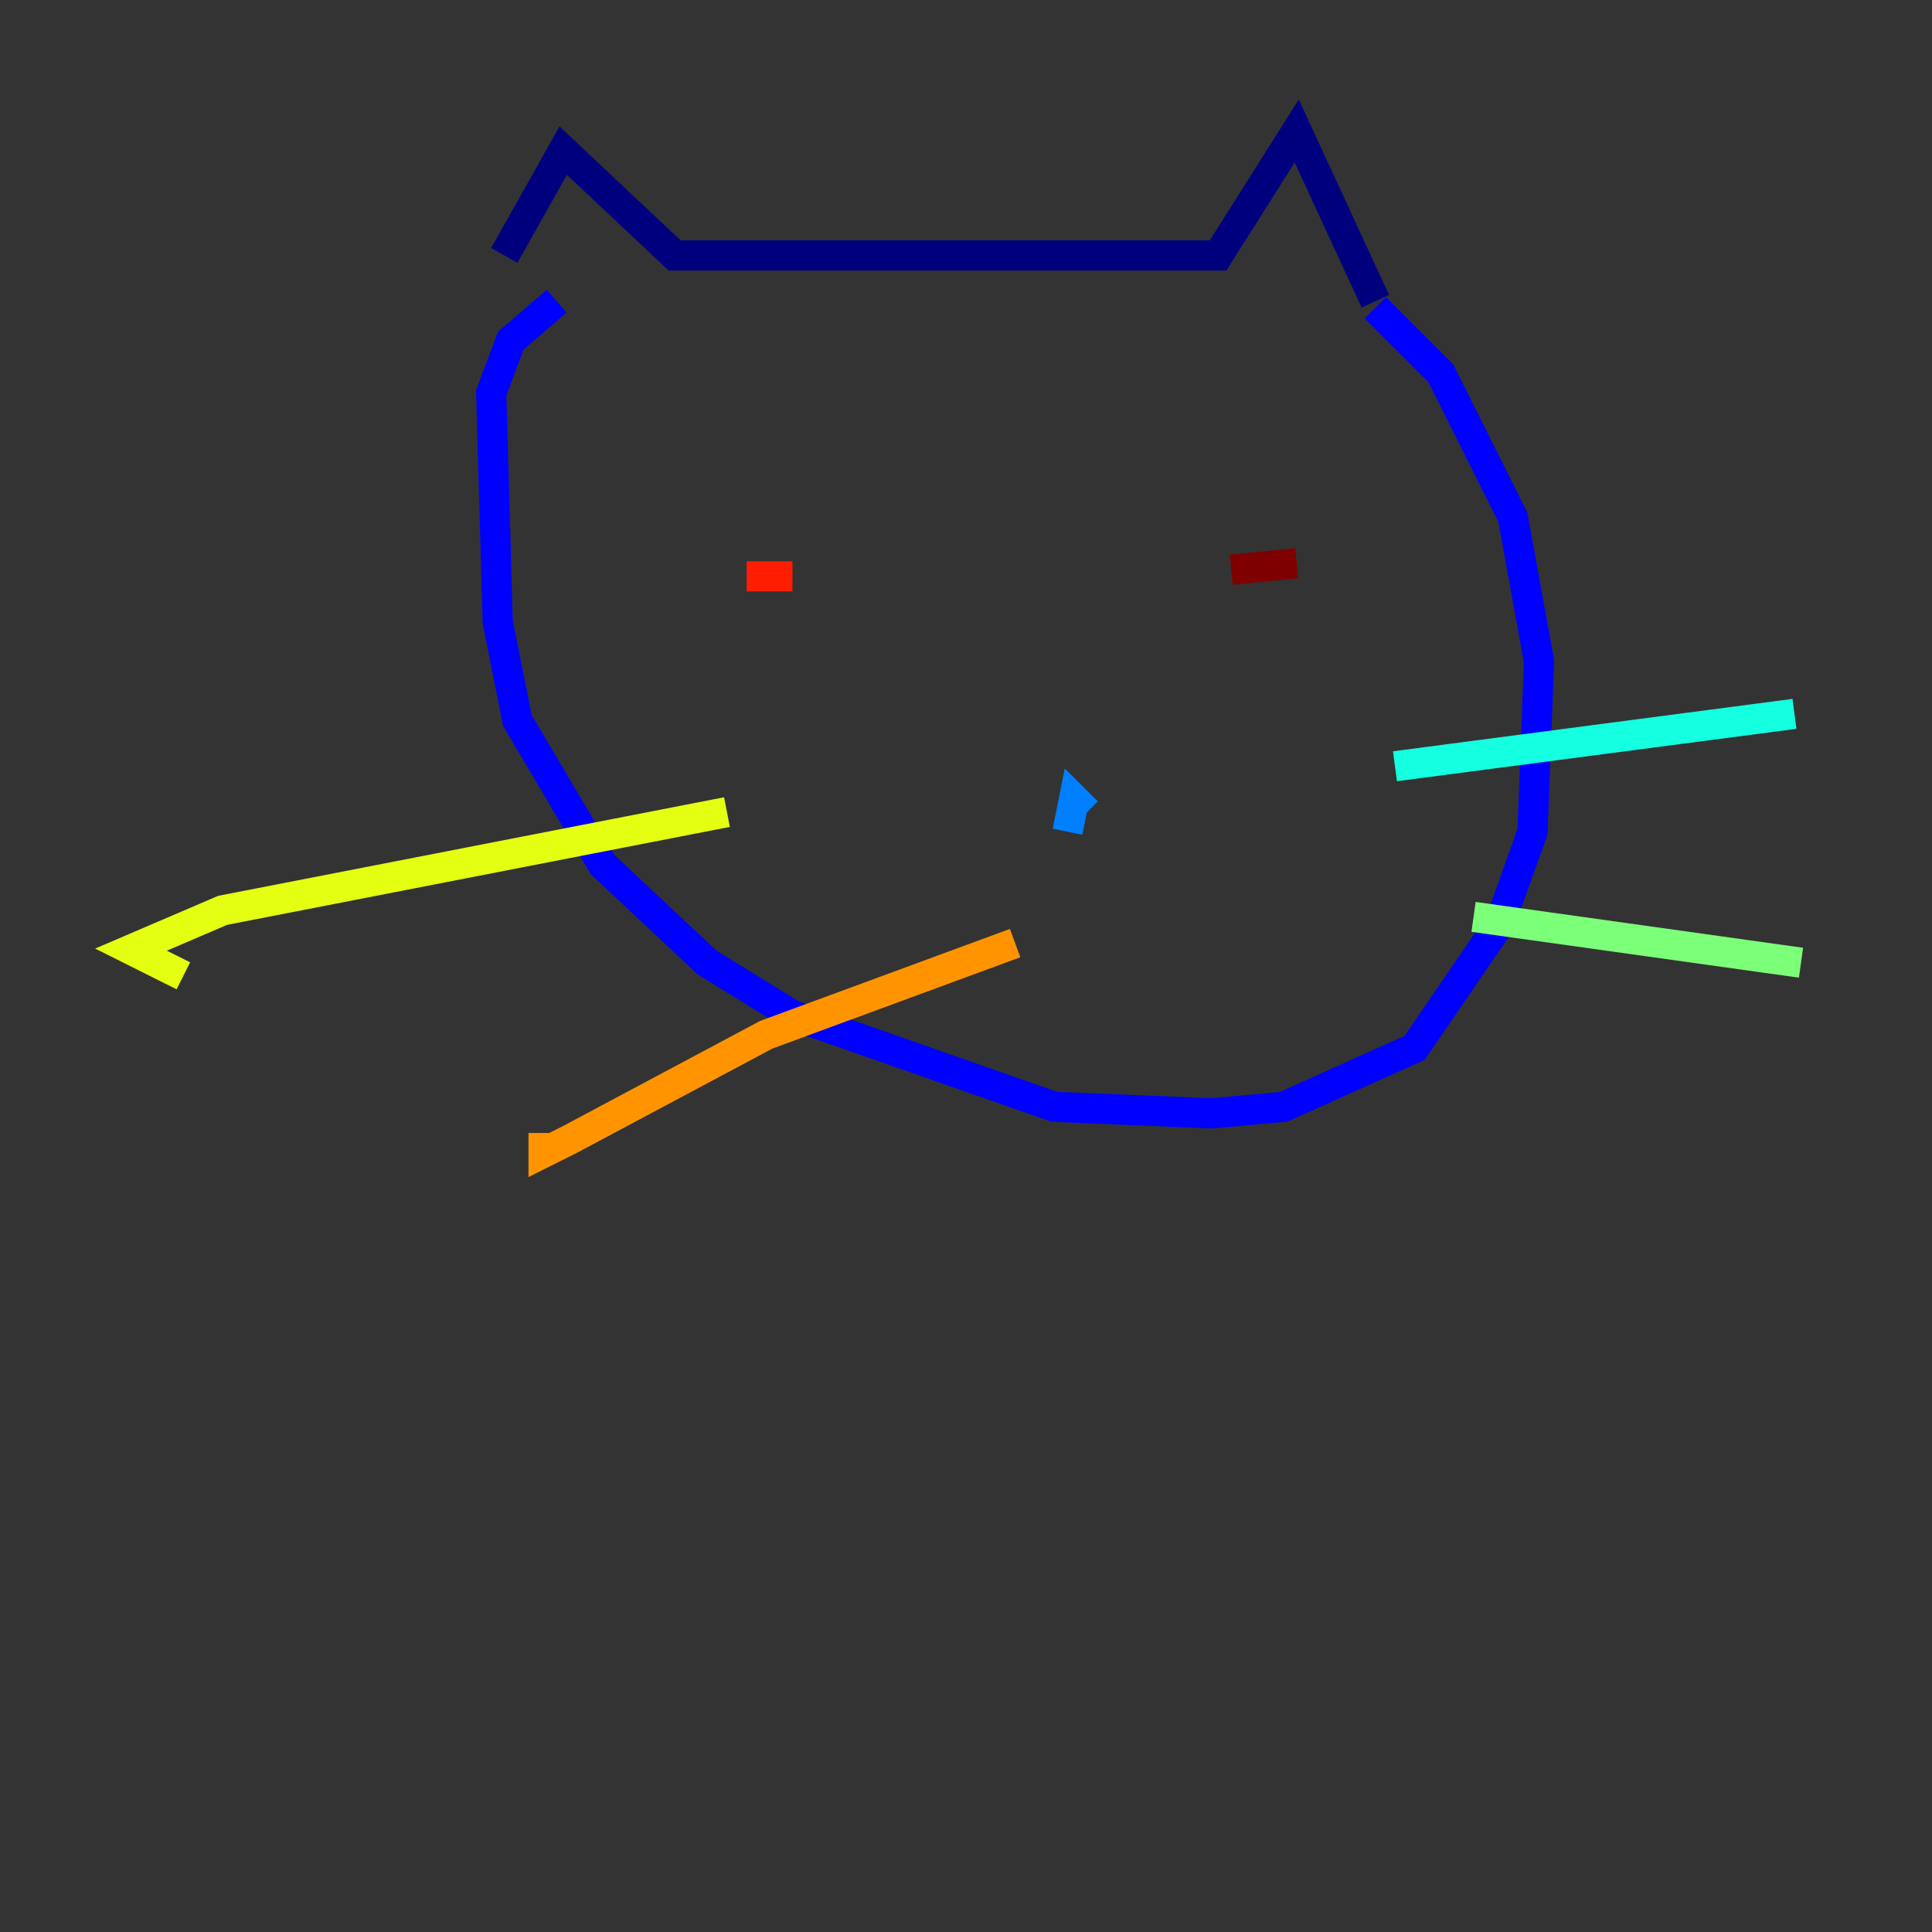 <?xml version="1.0" encoding="utf-8" ?>
<svg baseProfile="tiny" height="128" version="1.2" viewBox="0,0,128,128" width="128" xmlns="http://www.w3.org/2000/svg" xmlns:ev="http://www.w3.org/2001/xml-events" xmlns:xlink="http://www.w3.org/1999/xlink"><rect x="0" y="0" width="128" height="128" fill="#333333" stroke="none"/><defs /><polyline fill="none" points="33.41,16.922 37.315,9.98 44.691,16.922 80.705,16.922 85.912,8.678 91.119,19.959" stroke="#00007f" stroke-width="2" /><polyline fill="none" points="91.119,20.393 95.458,24.732 100.231,34.278 101.966,43.824 101.532,55.105 99.363,61.18 93.722,69.424 85.044,73.329 80.271,73.763 69.858,73.329 52.502,67.254 46.861,63.783 39.919,57.275 34.278,47.729 32.976,41.22 32.542,26.034 33.844,22.563 36.881,19.959" stroke="#0000ff" stroke-width="2" /><polyline fill="none" points="70.725,55.105 71.159,52.936 72.027,53.803" stroke="#0080ff" stroke-width="2" /><polyline fill="none" points="92.42,50.766 118.888,47.295" stroke="#15ffe1" stroke-width="2" /><polyline fill="none" points="97.627,60.746 119.322,63.783" stroke="#7cff79" stroke-width="2" /><polyline fill="none" points="48.163,53.803 14.752,60.312 8.678,62.915 12.149,64.651" stroke="#e4ff12" stroke-width="2" /><polyline fill="none" points="67.254,62.481 50.766,68.556 37.749,75.498 36.014,76.366 36.014,75.064" stroke="#ff9400" stroke-width="2" /><polyline fill="none" points="49.464,38.183 52.502,38.183" stroke="#ff1d00" stroke-width="2" /><polyline fill="none" points="81.573,37.749 85.912,37.315" stroke="#7f0000" stroke-width="2" /></svg>